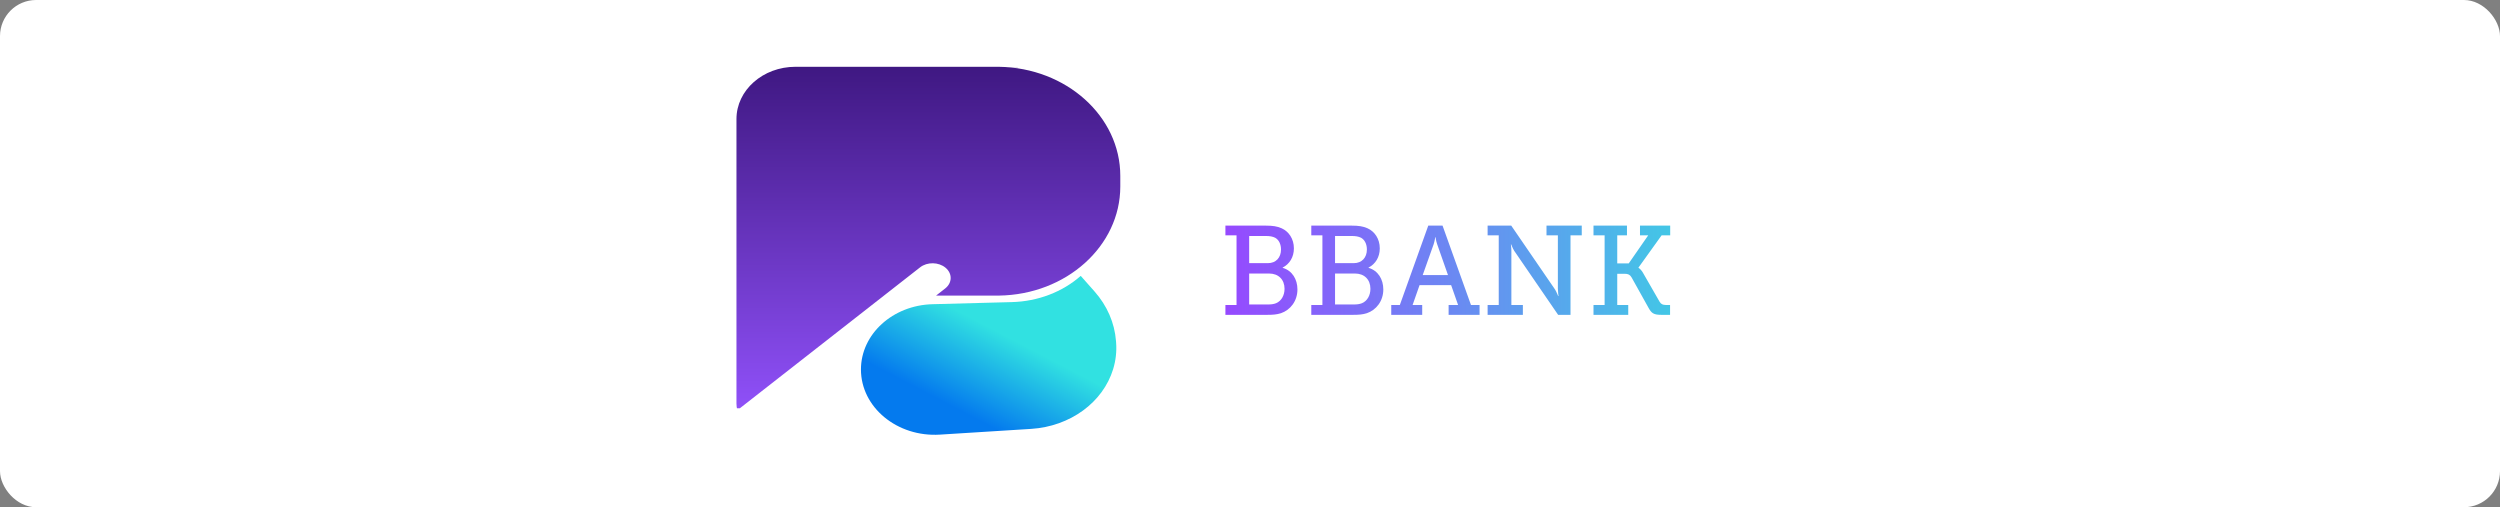 <svg width="1385" height="281" viewBox="0 0 1385 281" fill="none" xmlns="http://www.w3.org/2000/svg">
<rect x="0" y="0" width="1385" height="281" fill="#808080" stroke="none"/>
<rect width="1385" height="281" rx="20" fill="white"/>
<g clip-path="url(#clip0_917_2986)">
<path fill-rule="evenodd" clip-rule="evenodd" d="M557.848 37.124C559.847 37.223 561.829 37.379 563.792 37.592V37.69C561.836 37.427 559.854 37.237 557.848 37.124ZM553.435 37.002C553.223 37.001 553.01 37 552.797 37H552.334H440.714C422.647 37 408 49.963 408 65.954V226.175H409.887L509.725 148.11C513.694 145.007 520.023 145.112 523.859 148.345C527.697 151.577 527.591 156.713 523.621 159.817L518.57 163.767H552.334H553.435V163.759C590.653 163.238 620.644 136.373 620.644 103.309V97.458C620.644 64.394 590.653 37.529 553.435 37.008V37.002ZM571.064 163.685C570.946 163.713 570.829 163.74 570.712 163.767H571.064V163.685ZM517.581 226.175L518.219 225.675V226.175H517.581Z" fill="url(#paint0_linear_917_2986)"/>
<path d="M476.965 204.692C476.965 185.133 494.53 169.114 516.621 168.529L560.611 167.363C574.937 166.982 588.564 161.791 598.723 152.842L606.362 161.46C613.353 169.347 617.5 178.915 618.262 188.918L618.325 189.749C618.704 194.707 618.15 199.687 616.686 204.484C611.053 222.954 592.827 236.244 571.266 237.601L520.745 240.781C497.086 242.271 476.965 225.685 476.965 204.692Z" fill="url(#paint1_linear_917_2986)"/>
</g>
<path d="M678.878 174.419V168.959H685.038V130.389H678.878V124.999H701.348C704.918 124.999 707.578 125.349 710.028 126.469C713.948 128.219 716.818 132.279 716.818 137.599C716.818 142.429 714.438 146.279 710.588 148.239V148.379C715.908 149.919 718.778 154.749 718.778 160.349C718.778 166.859 714.788 171.759 709.678 173.509C707.298 174.279 704.988 174.419 702.258 174.419H678.878ZM692.038 145.789H702.398C706.878 145.789 709.678 142.709 709.678 138.229C709.678 135.359 708.558 132.909 706.458 131.719C705.058 131.019 703.448 130.739 701.348 130.739H692.038V145.789ZM692.038 168.679H702.538C703.938 168.679 705.618 168.539 706.948 167.979C709.818 166.789 711.638 163.709 711.638 159.999C711.638 154.889 708.278 151.529 703.098 151.529H692.038V168.679ZM726.456 174.419V168.959H732.616V130.389H726.456V124.999H748.926C752.496 124.999 755.156 125.349 757.606 126.469C761.526 128.219 764.396 132.279 764.396 137.599C764.396 142.429 762.016 146.279 758.166 148.239V148.379C763.486 149.919 766.356 154.749 766.356 160.349C766.356 166.859 762.366 171.759 757.256 173.509C754.876 174.279 752.566 174.419 749.836 174.419H726.456ZM739.616 145.789H749.976C754.456 145.789 757.256 142.709 757.256 138.229C757.256 135.359 756.136 132.909 754.036 131.719C752.636 131.019 751.026 130.739 748.926 130.739H739.616V145.789ZM739.616 168.679H750.116C751.516 168.679 753.196 168.539 754.526 167.979C757.396 166.789 759.216 163.709 759.216 159.999C759.216 154.889 755.856 151.529 750.676 151.529H739.616V168.679ZM770.752 174.419V168.959H775.512L791.262 124.999H799.172L814.922 168.959H819.682V174.419H802.532V168.959H807.782L803.932 157.969H786.432L782.582 168.959H787.902V174.419H770.752ZM788.182 152.369H802.182L796.162 135.219C795.462 133.189 795.322 131.439 795.322 131.439H795.112C795.112 131.439 794.902 133.189 794.272 135.219L788.182 152.369ZM824.141 174.419V168.959H830.301V130.389H824.141V124.999H837.231L861.521 160.419C862.361 161.819 863.201 163.989 863.201 163.989H863.411C863.411 163.989 863.061 161.539 863.061 159.999V130.389H856.761V124.999H876.291V130.389H870.061V174.419H863.201L838.911 138.999C838.001 137.599 837.231 135.429 837.231 135.429H837.021C837.021 135.429 837.371 137.879 837.301 139.419V168.959H843.671V174.419H824.141ZM882.794 174.419V168.959H888.954V130.389H882.794V124.999H901.344V130.389H895.954V145.929H902.324L913.104 130.389H908.554V124.999H925.284V130.389H920.524L907.714 148.239V148.379C907.714 148.379 909.114 149.009 910.514 151.669L919.404 167.139C920.174 168.469 921.154 168.959 922.904 168.959H925.214V174.419H920.244C916.114 174.419 914.924 173.439 913.384 170.709L903.864 153.629C903.024 152.229 902.044 151.669 900.014 151.669H895.954V168.959H902.044V174.419H882.794Z" fill="url(#paint2_linear_917_2986)"/>
<defs>
<linearGradient id="paint0_linear_917_2986" x1="514.322" y1="37" x2="514.322" y2="226.175" gradientUnits="userSpaceOnUse">
<stop stop-color="#3F1882"/>
<stop offset="1" stop-color="#8F50F8"/>
</linearGradient>
<linearGradient id="paint1_linear_917_2986" x1="549.183" y1="181.837" x2="526.764" y2="224.82" gradientUnits="userSpaceOnUse">
<stop stop-color="#31E1E1"/>
<stop offset="1" stop-color="#047AEE"/>
</linearGradient>
<linearGradient id="paint2_linear_917_2986" x1="675.168" y1="148.955" x2="977.231" y2="148.955" gradientUnits="userSpaceOnUse">
<stop stop-color="#9747FF"/>
<stop offset="0.496" stop-color="#6493F0"/>
<stop offset="1" stop-color="#31E1E1"/>
</linearGradient>
<clipPath id="clip0_917_2986">
<rect x="408" y="37" width="212.644" height="206.537" rx="20" fill="white"/>
</clipPath>
</defs>
</svg>
